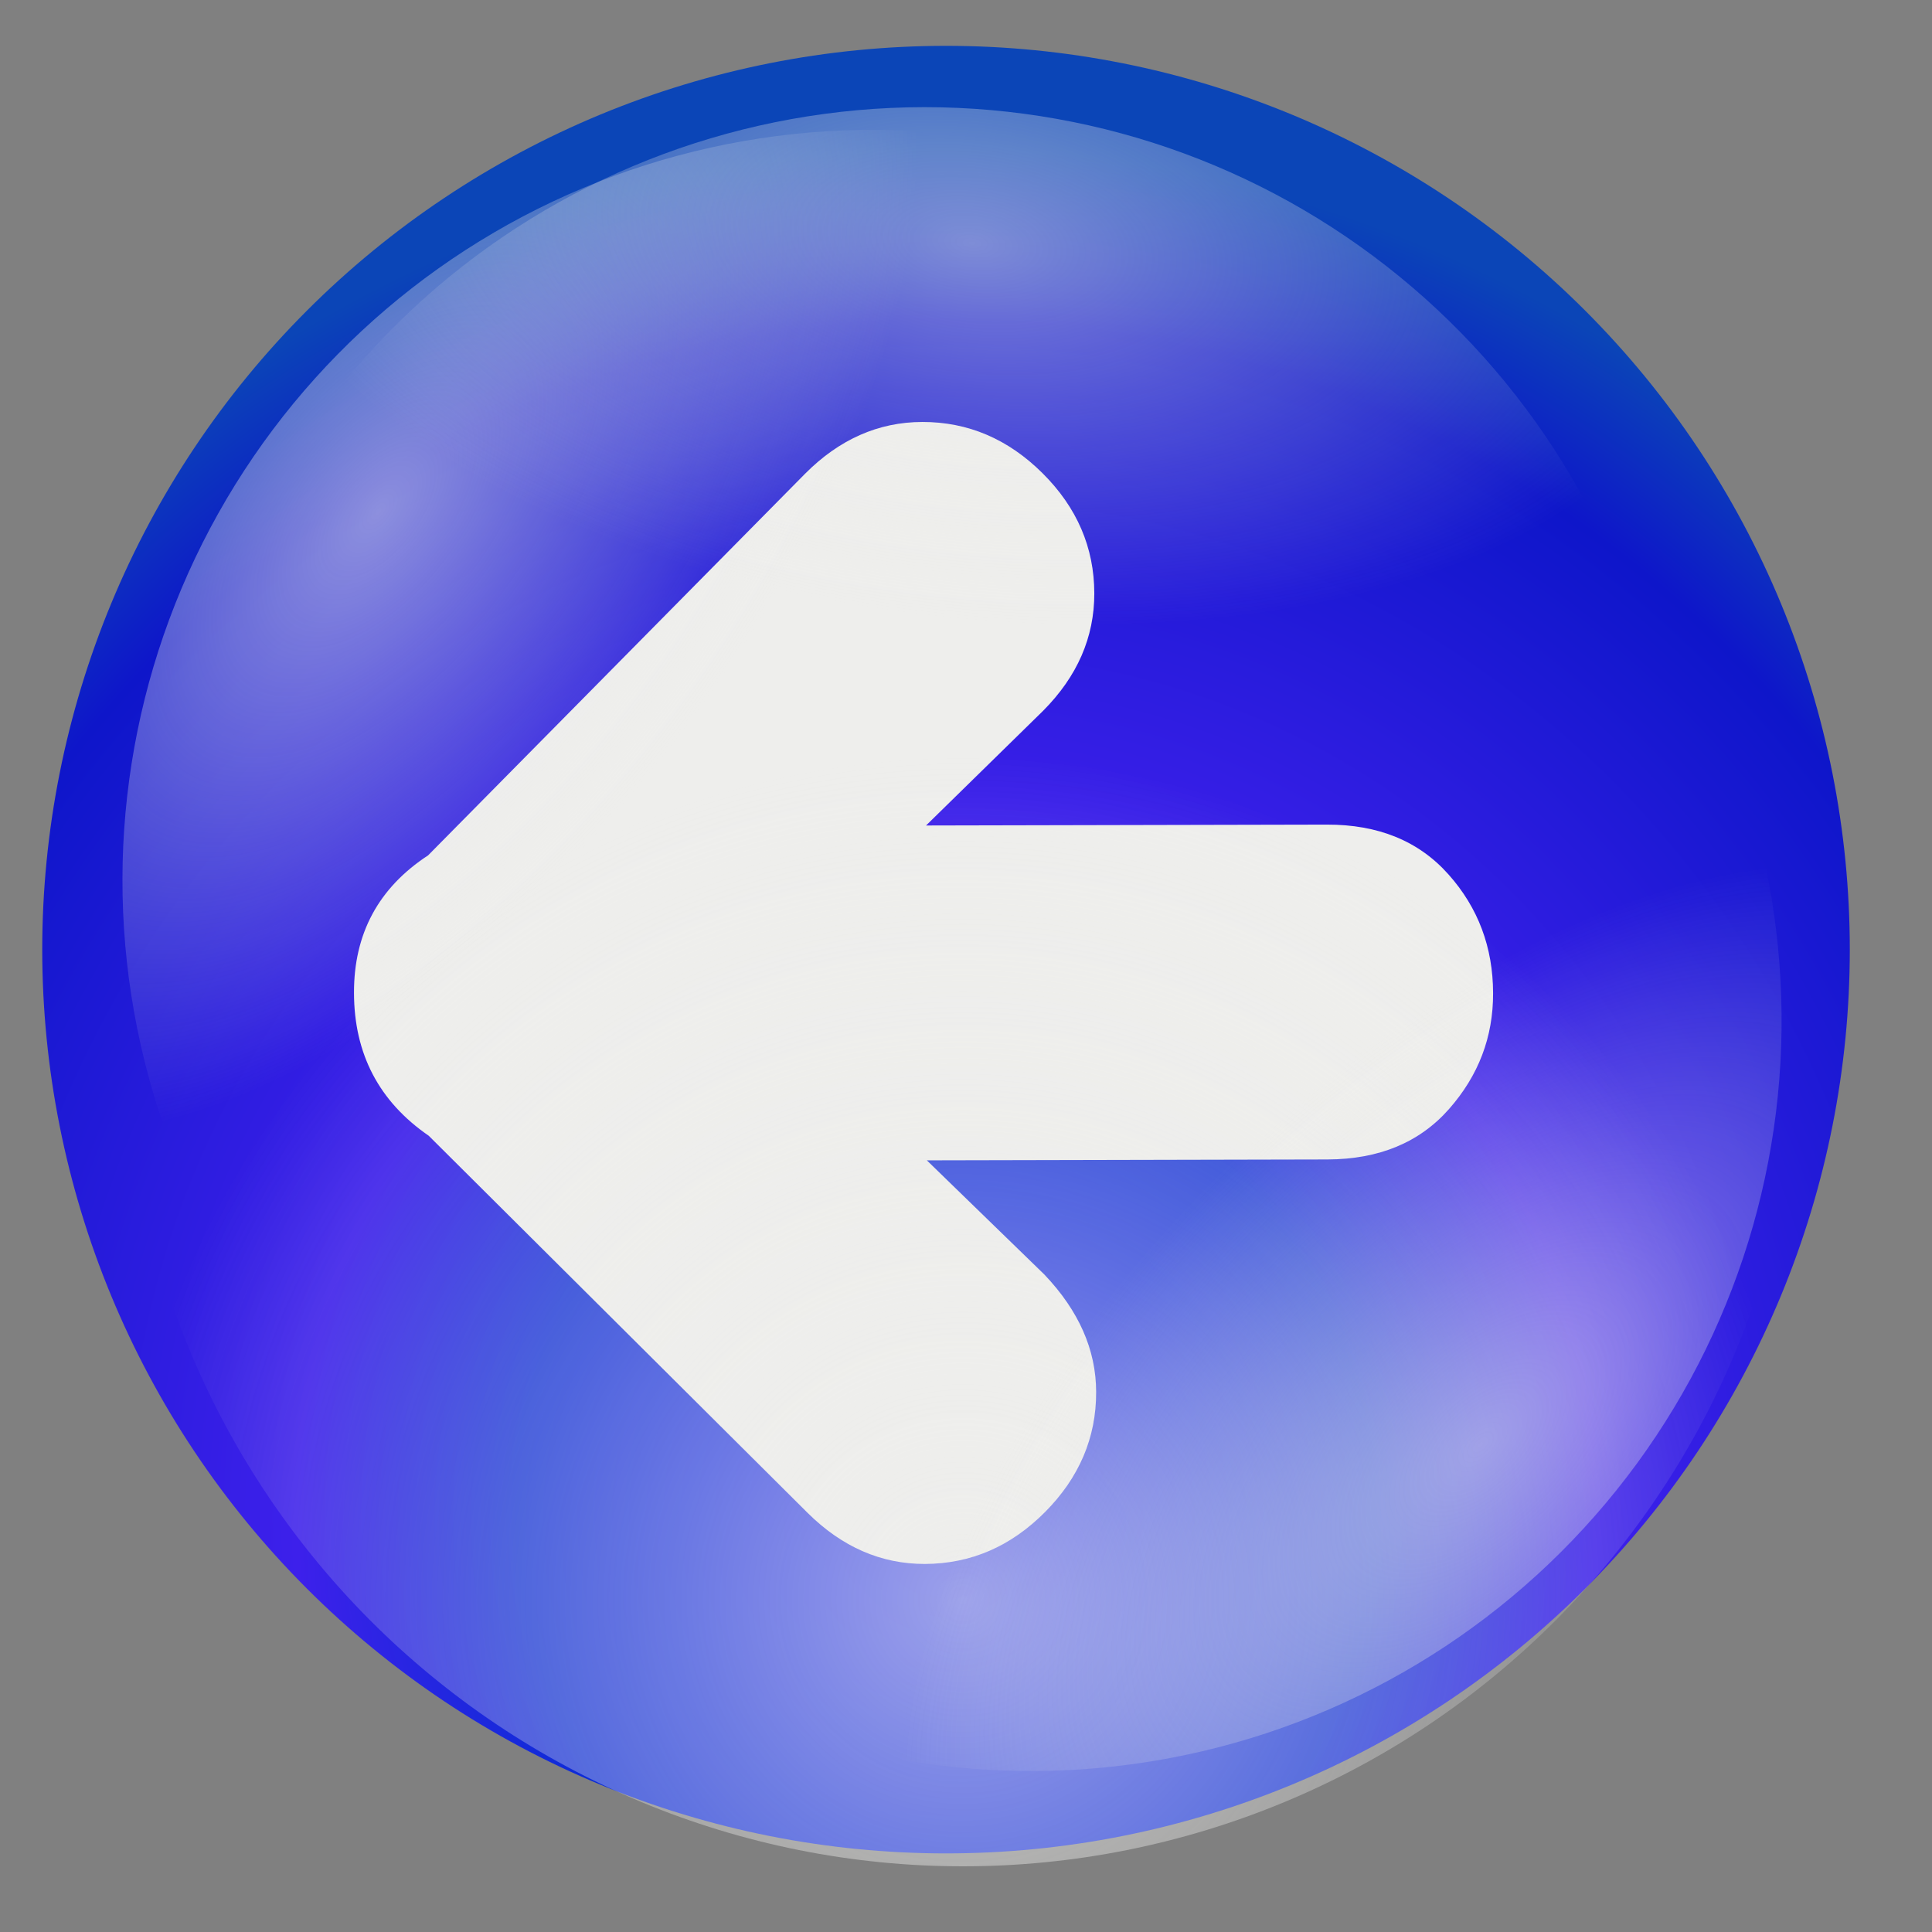 <svg width="22" height="22" viewBox="0 0 22 22" fill="none" xmlns="http://www.w3.org/2000/svg">
<rect x="0" y="0" width="22" height="22" fill="#808080" stroke="none"/>
<g clip-path="url(#clip0_1167_7233)">
<path d="M21.064 10.813C21.064 12.165 20.798 13.503 20.281 14.752C19.764 16.001 19.006 17.135 18.05 18.091C17.095 19.046 15.96 19.805 14.711 20.322C13.463 20.839 12.124 21.105 10.773 21.105C9.421 21.105 8.083 20.839 6.835 20.322C5.586 19.805 4.451 19.046 3.496 18.091C2.54 17.135 1.782 16.001 1.265 14.752C0.748 13.503 0.481 12.165 0.481 10.813C0.481 9.462 0.748 8.124 1.265 6.875C1.782 5.626 2.54 4.492 3.496 3.536C4.451 2.581 5.586 1.823 6.835 1.305C8.083 0.788 9.421 0.522 10.773 0.522C12.124 0.522 13.463 0.788 14.711 1.305C15.96 1.823 17.095 2.581 18.05 3.536C19.006 4.492 19.764 5.626 20.281 6.875C20.798 8.124 21.064 9.462 21.064 10.813Z" fill="url(#paint0_radial_1167_7233)"/>
<path d="M9.167 5.395L4.875 9.74C4.31 10.11 4.029 10.632 4.031 11.306C4.032 12.001 4.316 12.543 4.882 12.933L9.195 17.226C9.587 17.615 10.032 17.81 10.532 17.809C11.054 17.807 11.509 17.611 11.899 17.219C12.289 16.827 12.484 16.37 12.482 15.849C12.481 15.371 12.285 14.926 11.893 14.514L10.554 13.213L15.116 13.203C15.703 13.201 16.164 13.01 16.5 12.629C16.836 12.248 17.004 11.808 17.002 11.309C17.001 10.787 16.832 10.336 16.494 9.957C16.156 9.577 15.694 9.388 15.107 9.39L10.545 9.4L11.878 8.094C12.268 7.702 12.462 7.256 12.461 6.756C12.46 6.235 12.264 5.779 11.872 5.389C11.48 4.999 11.023 4.804 10.502 4.805C10.002 4.806 9.557 5.003 9.167 5.395Z" fill="#EEEEEC"/>
<path opacity="0.64" d="M20.499 11.66C20.506 12.917 20.265 14.163 19.79 15.326C19.314 16.49 18.613 17.547 17.727 18.439C16.841 19.33 15.787 20.038 14.627 20.52C13.466 21.003 12.222 21.252 10.965 21.252C9.708 21.252 8.463 21.003 7.303 20.52C6.143 20.038 5.089 19.33 4.203 18.439C3.317 17.547 2.616 16.49 2.14 15.326C1.664 14.163 1.423 12.917 1.431 11.66C1.423 10.403 1.664 9.157 2.14 7.994C2.616 6.83 3.317 5.773 4.203 4.881C5.089 3.99 6.143 3.282 7.303 2.8C8.463 2.317 9.708 2.068 10.965 2.068C12.222 2.068 13.466 2.317 14.627 2.8C15.787 3.282 16.841 3.99 17.727 4.881C18.613 5.773 19.314 6.83 19.79 7.994C20.265 9.157 20.506 10.403 20.499 11.66Z" fill="url(#paint1_radial_1167_7233)"/>
<path d="M4.67 16.752C3.064 15.494 1.961 13.704 1.561 11.704C1.16 9.704 1.488 7.626 2.485 5.847C3.482 4.068 5.082 2.704 6.997 2.001C8.912 1.299 11.015 1.305 12.926 2.018L9.939 10.024L4.67 16.752Z" fill="url(#paint2_radial_1167_7233)"/>
<path d="M2.033 8.839C2.254 6.811 3.194 4.93 4.681 3.534C6.169 2.138 8.106 1.321 10.144 1.229C12.182 1.137 14.185 1.777 15.792 3.034C17.399 4.29 18.503 6.08 18.906 8.079L10.528 9.765L2.033 8.839Z" fill="url(#paint3_radial_1167_7233)"/>
<path opacity="0.5" d="M17.785 5.58C19.227 7.022 20.106 8.933 20.262 10.966C20.419 13 19.843 15.022 18.638 16.668C17.433 18.314 15.68 19.475 13.694 19.941C11.708 20.407 9.622 20.147 7.811 19.209L11.743 11.622L17.785 5.58Z" fill="url(#paint4_radial_1167_7233)"/>
</g>
<defs>
<radialGradient id="paint0_radial_1167_7233" cx="0" cy="0" r="1" gradientUnits="userSpaceOnUse" gradientTransform="translate(10.773 17.23) scale(14.657 15.46)">
<stop stop-color="#0A13EA"/>
<stop offset="0.33" stop-color="#0C2CD6"/>
<stop offset="0.5" stop-color="#3D20EB"/>
<stop offset="0.875" stop-color="#0E16CA"/>
<stop offset="1" stop-color="#0B45B7"/>
</radialGradient>
<radialGradient id="paint1_radial_1167_7233" cx="0" cy="0" r="1" gradientUnits="userSpaceOnUse" gradientTransform="translate(10.965 18.165) scale(9.534)">
<stop stop-color="#EEEEEC"/>
<stop offset="1" stop-color="#EEEEEC" stop-opacity="0"/>
</radialGradient>
<radialGradient id="paint2_radial_1167_7233" cx="0" cy="0" r="1" gradientUnits="userSpaceOnUse" gradientTransform="translate(4.295 5.858) rotate(128.066) scale(8.346 4.273)">
<stop stop-color="#EEEEEC" stop-opacity="0.56"/>
<stop offset="1" stop-color="#EEEEEC" stop-opacity="0"/>
</radialGradient>
<radialGradient id="paint3_radial_1167_7233" cx="0" cy="0" r="1" gradientUnits="userSpaceOnUse" gradientTransform="translate(11.089 2.773) rotate(-173.776) scale(8.346 4.273)">
<stop stop-color="#EEEEEC" stop-opacity="0.5"/>
<stop offset="1" stop-color="#EEEEEC" stop-opacity="0"/>
</radialGradient>
<radialGradient id="paint4_radial_1167_7233" cx="0" cy="0" r="1" gradientUnits="userSpaceOnUse" gradientTransform="translate(16.843 16.439) rotate(-45) scale(8.345 4.273)">
<stop stop-color="#EEEEEC"/>
<stop offset="1" stop-color="#EEEEEC" stop-opacity="0"/>
</radialGradient>
<clipPath id="clip0_1167_7233">
<rect width="22" height="22" fill="white"/>
</clipPath>
</defs>
</svg>
